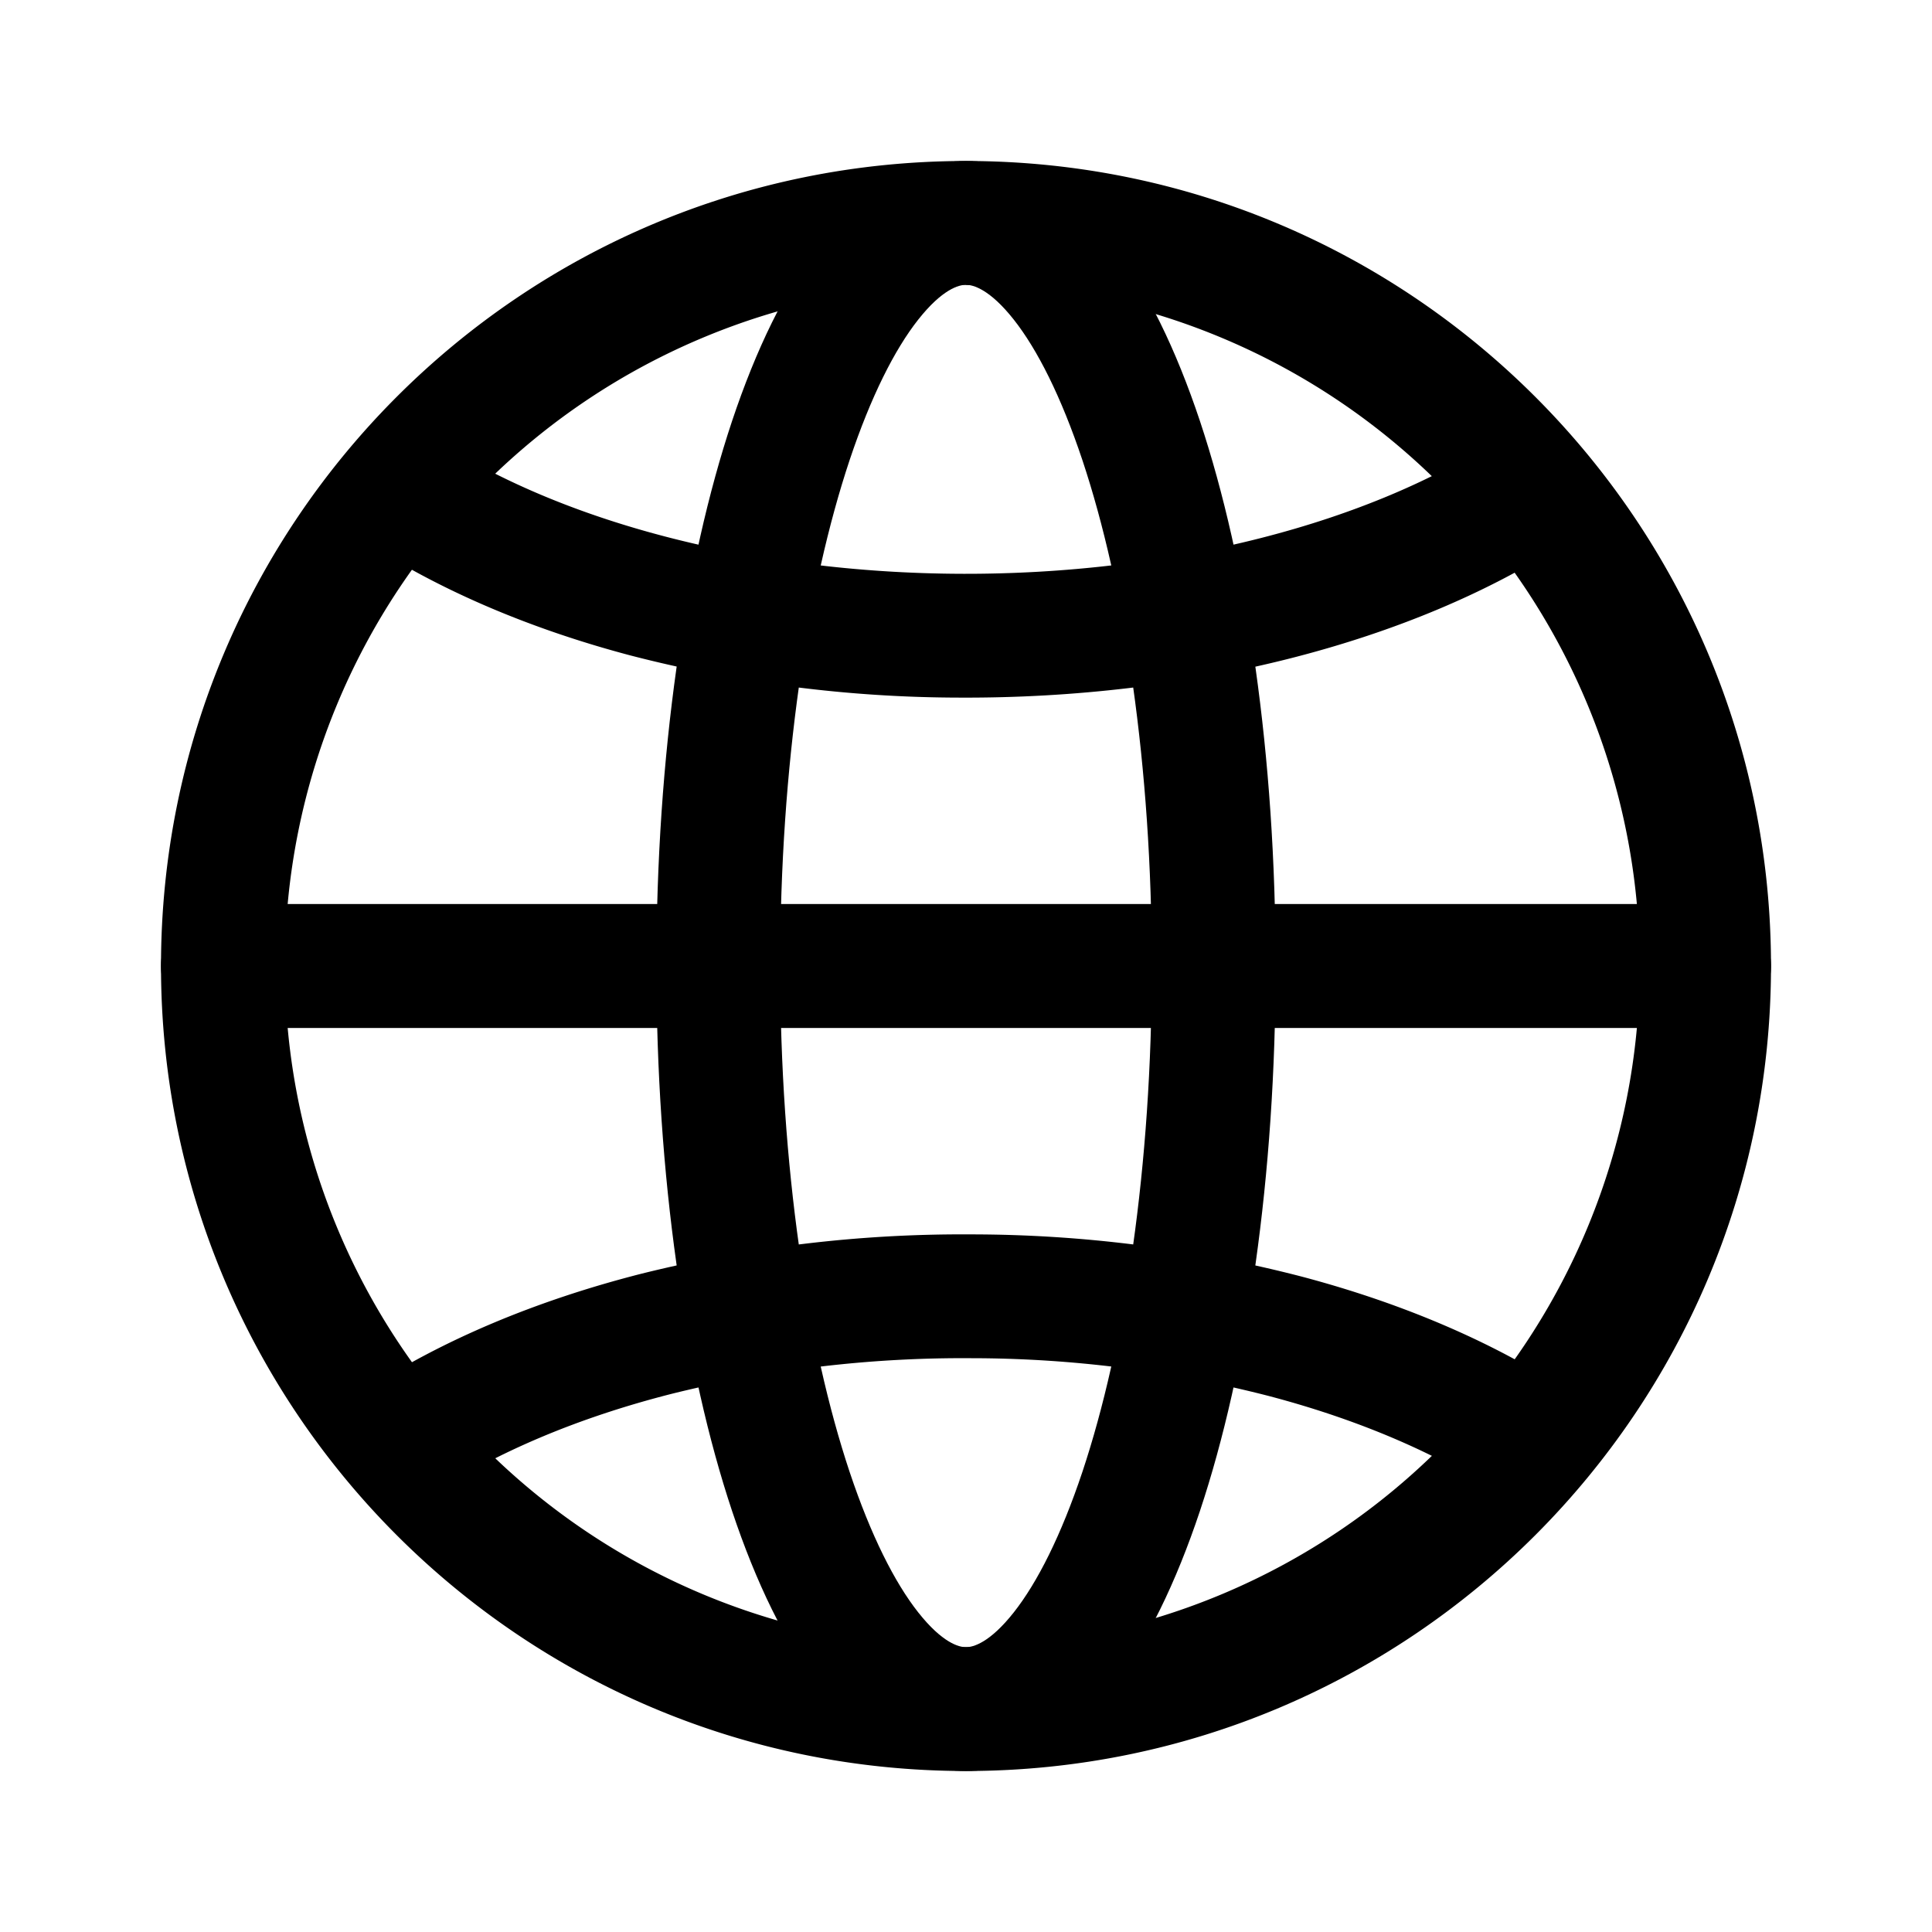<svg xmlns="http://www.w3.org/2000/svg" width="24" height="24" fill="none" class="persona-icon"><path fill="currentColor" d="M2 12C2 6.477 6.477 2 12 2s10 4.477 10 10-4.477 10-10 10S2 17.523 2 12Zm10-8.462a8.461 8.461 0 1 0 0 16.923A8.461 8.461 0 0 0 12 3.54Z"/><path fill="currentColor" d="M10.198 3.018C10.635 2.465 11.238 2 12 2s1.365.464 1.802 1.018c.444.564.81 1.332 1.104 2.212.589 1.768.94 4.161.94 6.77s-.351 5.002-.94 6.77c-.294.88-.66 1.648-1.104 2.212C13.365 21.535 12.762 22 12 22s-1.365-.464-1.802-1.018c-.444-.564-.81-1.332-1.104-2.212-.589-1.768-.94-4.161-.94-6.77s.351-5.002.94-6.77c.294-.88.66-1.648 1.104-2.212Zm.356 2.698C10.03 7.29 9.692 9.511 9.692 12c0 2.49.338 4.711.862 6.284.264.79.56 1.375.852 1.745.3.38.506.433.594.433.088 0 .294-.053.594-.433.292-.37.588-.955.852-1.745.524-1.573.862-3.795.862-6.284 0-2.49-.338-4.711-.862-6.284-.264-.79-.56-1.375-.852-1.745-.3-.38-.506-.433-.594-.433-.088 0-.294.053-.594.433-.292.37-.588.955-.852 1.745Z"/><path fill="currentColor" d="M7.962 15.824a16.503 16.503 0 0 1 4.11-.49 16.4 16.4 0 0 1 4.097.524c1.285.34 2.445.84 3.389 1.476l-.861 1.276c-.774-.523-1.768-.96-2.922-1.265a14.859 14.859 0 0 0-3.71-.473 14.966 14.966 0 0 0-3.723.443c-1.163.296-2.17.725-2.96 1.242l-.843-1.287c.958-.627 2.13-1.116 3.423-1.446ZM7.831 8.142c-1.285-.34-2.445-.84-3.389-1.476l.861-1.276c.774.523 1.768.96 2.922 1.265 1.152.305 2.42.468 3.71.473 1.29.005 2.562-.147 3.723-.443 1.163-.296 2.17-.725 2.96-1.242l.843 1.287c-.958.627-2.13 1.116-3.423 1.446-1.295.33-2.697.496-4.11.49a16.4 16.4 0 0 1-4.097-.524ZM2 12a.77.77 0 0 1 .77-.77h18.46a.77.77 0 0 1 0 1.54H2.77A.77.77 0 0 1 2 12Z"/></svg>